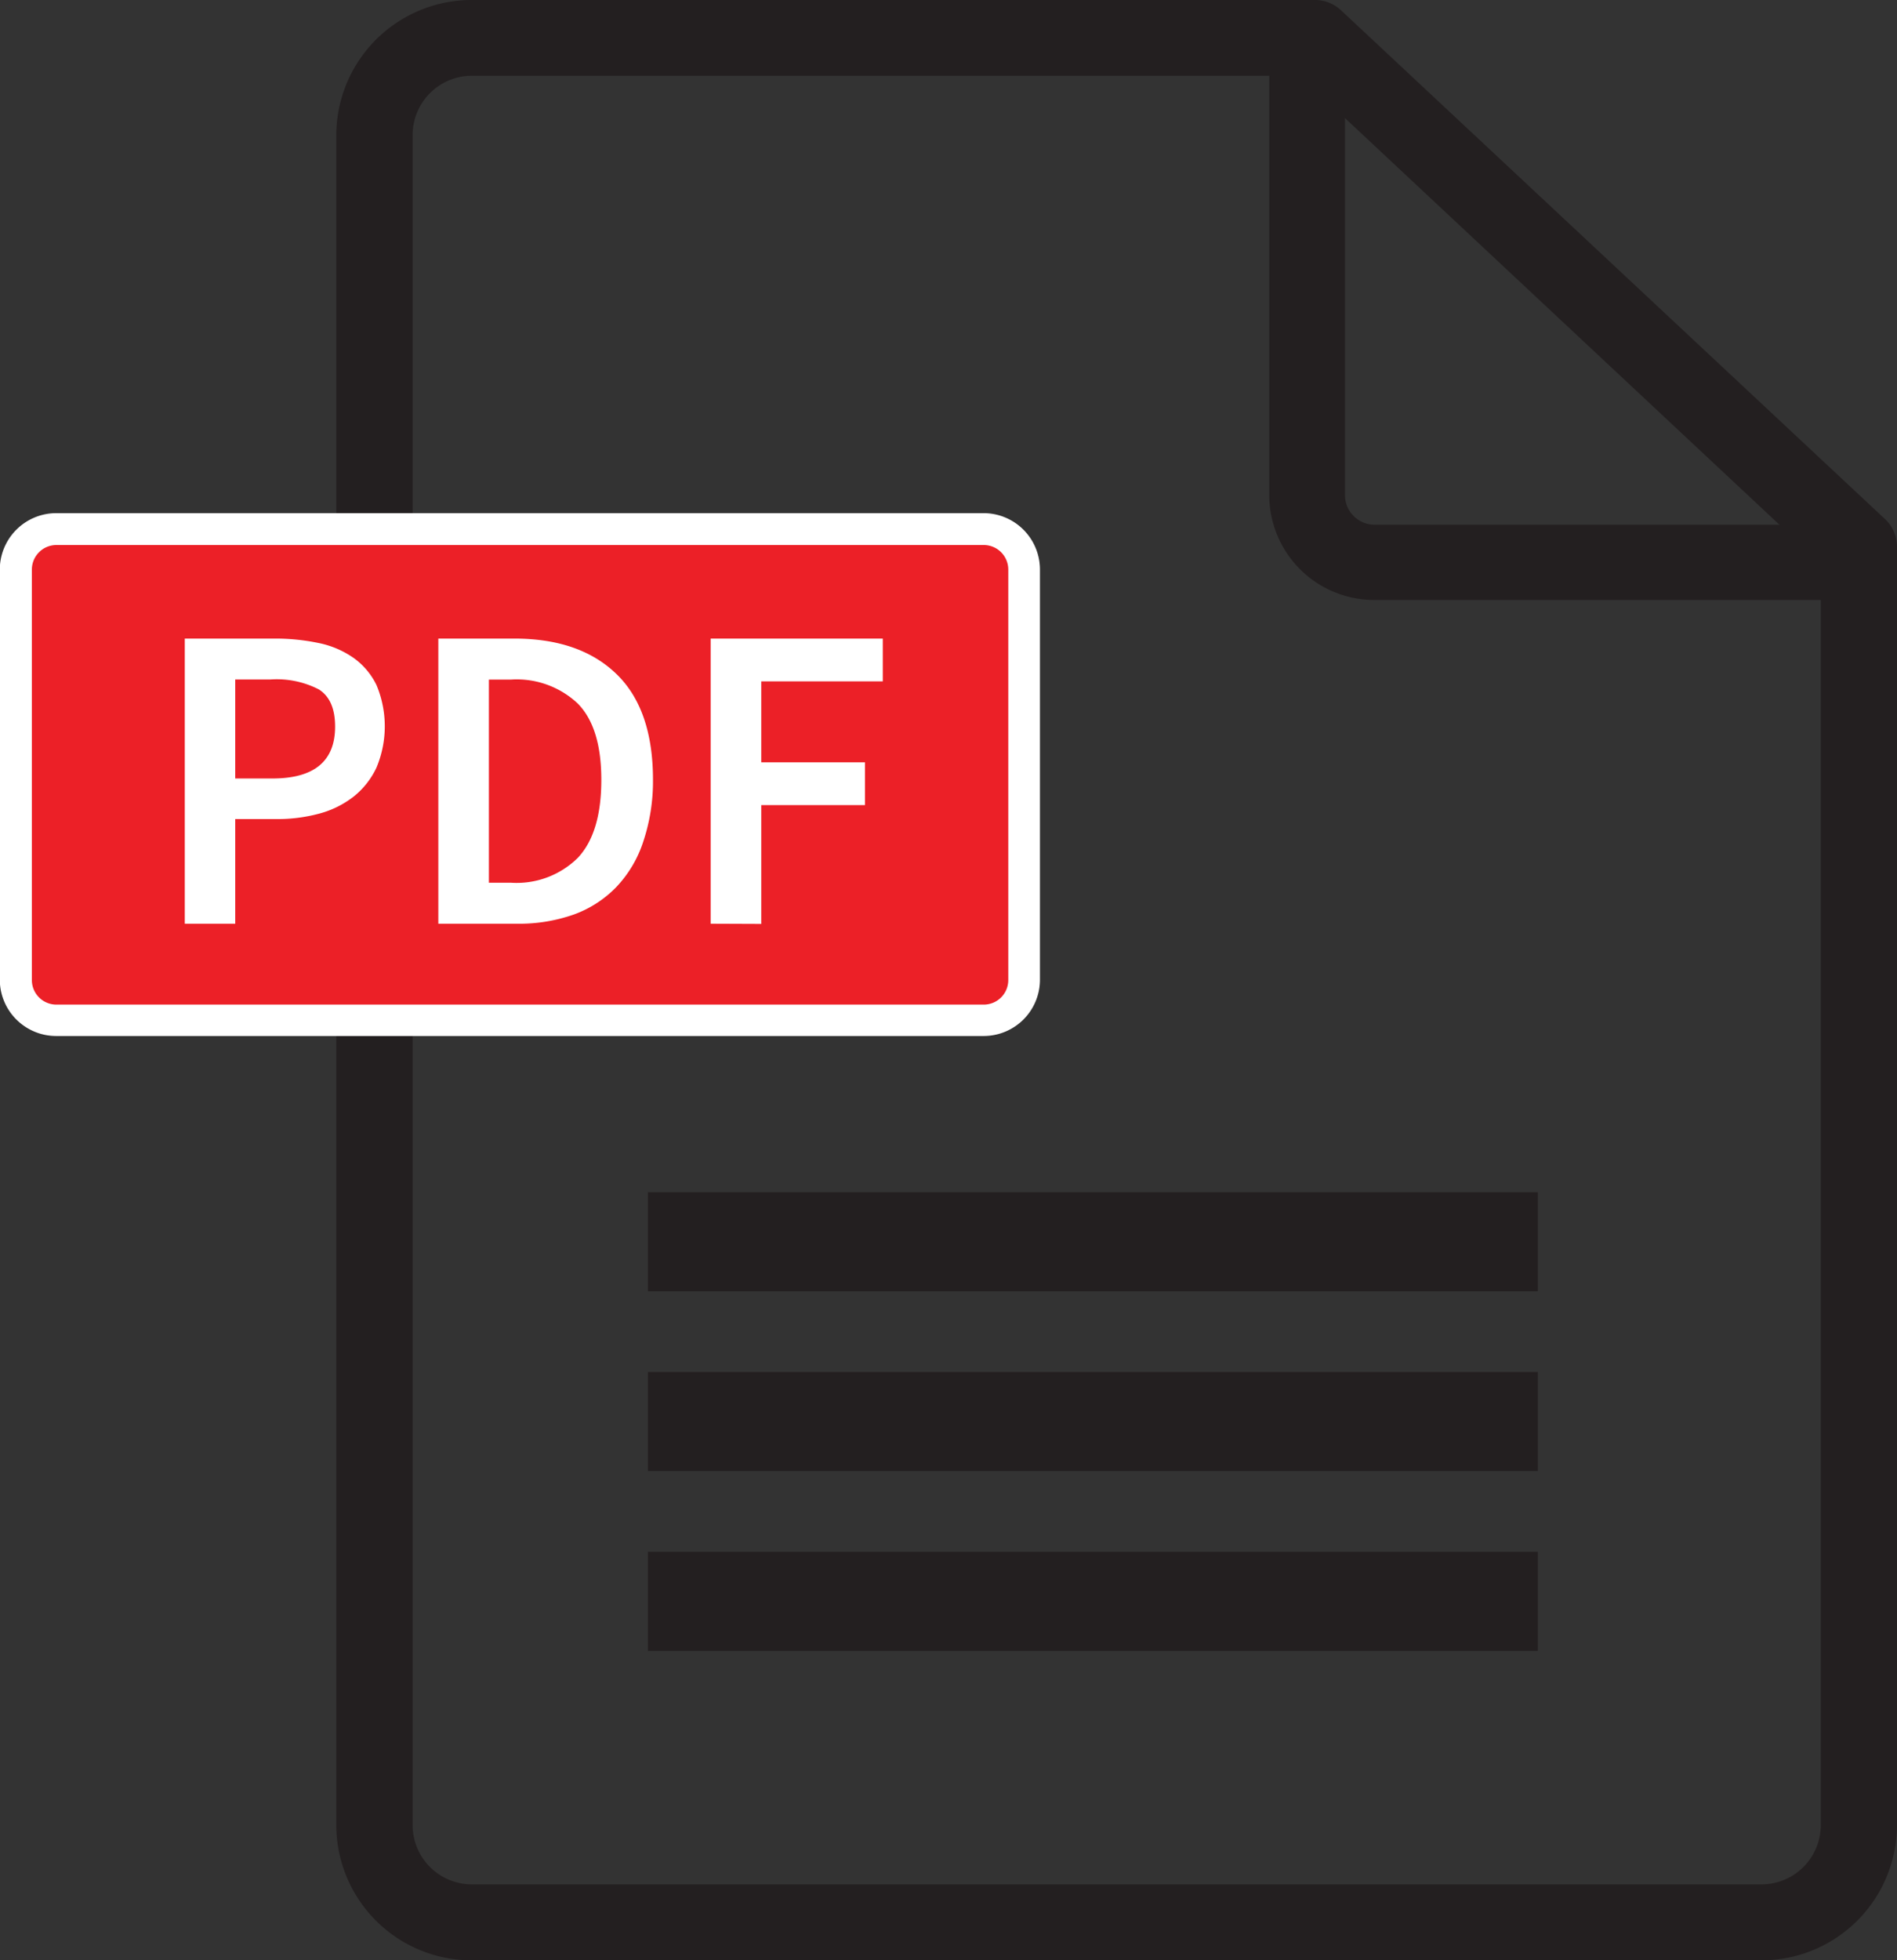 <svg id="Layer_1" data-name="Layer 1" xmlns="http://www.w3.org/2000/svg" viewBox="0 0 191.68 198"><rect x="0" y="0" width="191.68" height="198" fill="#333333" stroke="none"/><defs><style>.cls-1{fill:#231f20;}.cls-2{fill:#ec2027;}.cls-3{fill:#fff;}</style></defs><title>PDF</title><path class="cls-1" d="M179,199H48.71A13.68,13.68,0,0,1,35,185.33V14.68A13.68,13.68,0,0,1,48.71,1h85.15a3.86,3.86,0,0,1,2.62,1l55,51.42a3.83,3.83,0,0,1,1.22,2.8V185.33A13.69,13.69,0,0,1,179,199ZM48.71,8.65a6,6,0,0,0-6,6V185.33a6,6,0,0,0,6,6H179a6,6,0,0,0,6-6V57.91L132.35,8.65Z" transform="translate(-1.02 -1)"/><path class="cls-1" d="M186,61.6H139.87A10.61,10.61,0,0,1,129.27,51V7a3.83,3.83,0,0,1,7.65,0V51a3,3,0,0,0,3,3H186a3.83,3.83,0,0,1,0,7.65Z" transform="translate(-1.02 -1)"/><rect class="cls-2" x="1.61" y="53.44" width="101.88" height="49.59" rx="4.09" ry="4.09"/><path class="cls-3" d="M100.43,105.64H6.72A5.7,5.7,0,0,1,1,100V58.53a5.71,5.71,0,0,1,5.7-5.7h93.71a5.7,5.7,0,0,1,5.69,5.7V100A5.69,5.69,0,0,1,100.43,105.64ZM6.72,56.05a2.48,2.48,0,0,0-2.48,2.48V100a2.48,2.48,0,0,0,2.48,2.47h93.71A2.48,2.48,0,0,0,102.9,100V58.53a2.48,2.48,0,0,0-2.47-2.48Z" transform="translate(-1.02 -1)"/><path class="cls-3" d="M19.69,94.3V65.5h9.07a21.23,21.23,0,0,1,4.42.44,9.41,9.41,0,0,1,3.55,1.5,7.26,7.26,0,0,1,2.33,2.75,10.77,10.77,0,0,1,0,8.34,8.14,8.14,0,0,1-2.31,2.93,9.7,9.7,0,0,1-3.48,1.72,16.22,16.22,0,0,1-4.34.55H24.79V94.3Zm5.1-14.67h3.75c4.22,0,6.34-1.74,6.34-5.24,0-1.82-.55-3.07-1.65-3.76a9.29,9.29,0,0,0-4.87-1H24.79Z" transform="translate(-1.02 -1)"/><path class="cls-3" d="M45.31,94.3V65.5H53q6.6,0,10.3,3.57T67,79.77a19.21,19.21,0,0,1-1,6.29,12.07,12.07,0,0,1-2.73,4.56A11.35,11.35,0,0,1,59,93.37a16.63,16.63,0,0,1-5.75.93Zm5.11-4.14h2.24a8.8,8.8,0,0,0,6.76-2.53q2.36-2.53,2.36-7.86c0-3.53-.79-6.09-2.38-7.71a9,9,0,0,0-6.74-2.42H50.42Z" transform="translate(-1.02 -1)"/><path class="cls-3" d="M72.83,94.3V65.5H90.22v4.32H77.94V78H88.42v4.32H77.94v12Z" transform="translate(-1.02 -1)"/><rect class="cls-1" x="65.47" y="120.42" width="89.92" height="10"/><rect class="cls-1" x="65.47" y="138.58" width="89.92" height="10"/><rect class="cls-1" x="65.47" y="156.74" width="89.92" height="10"/></svg>